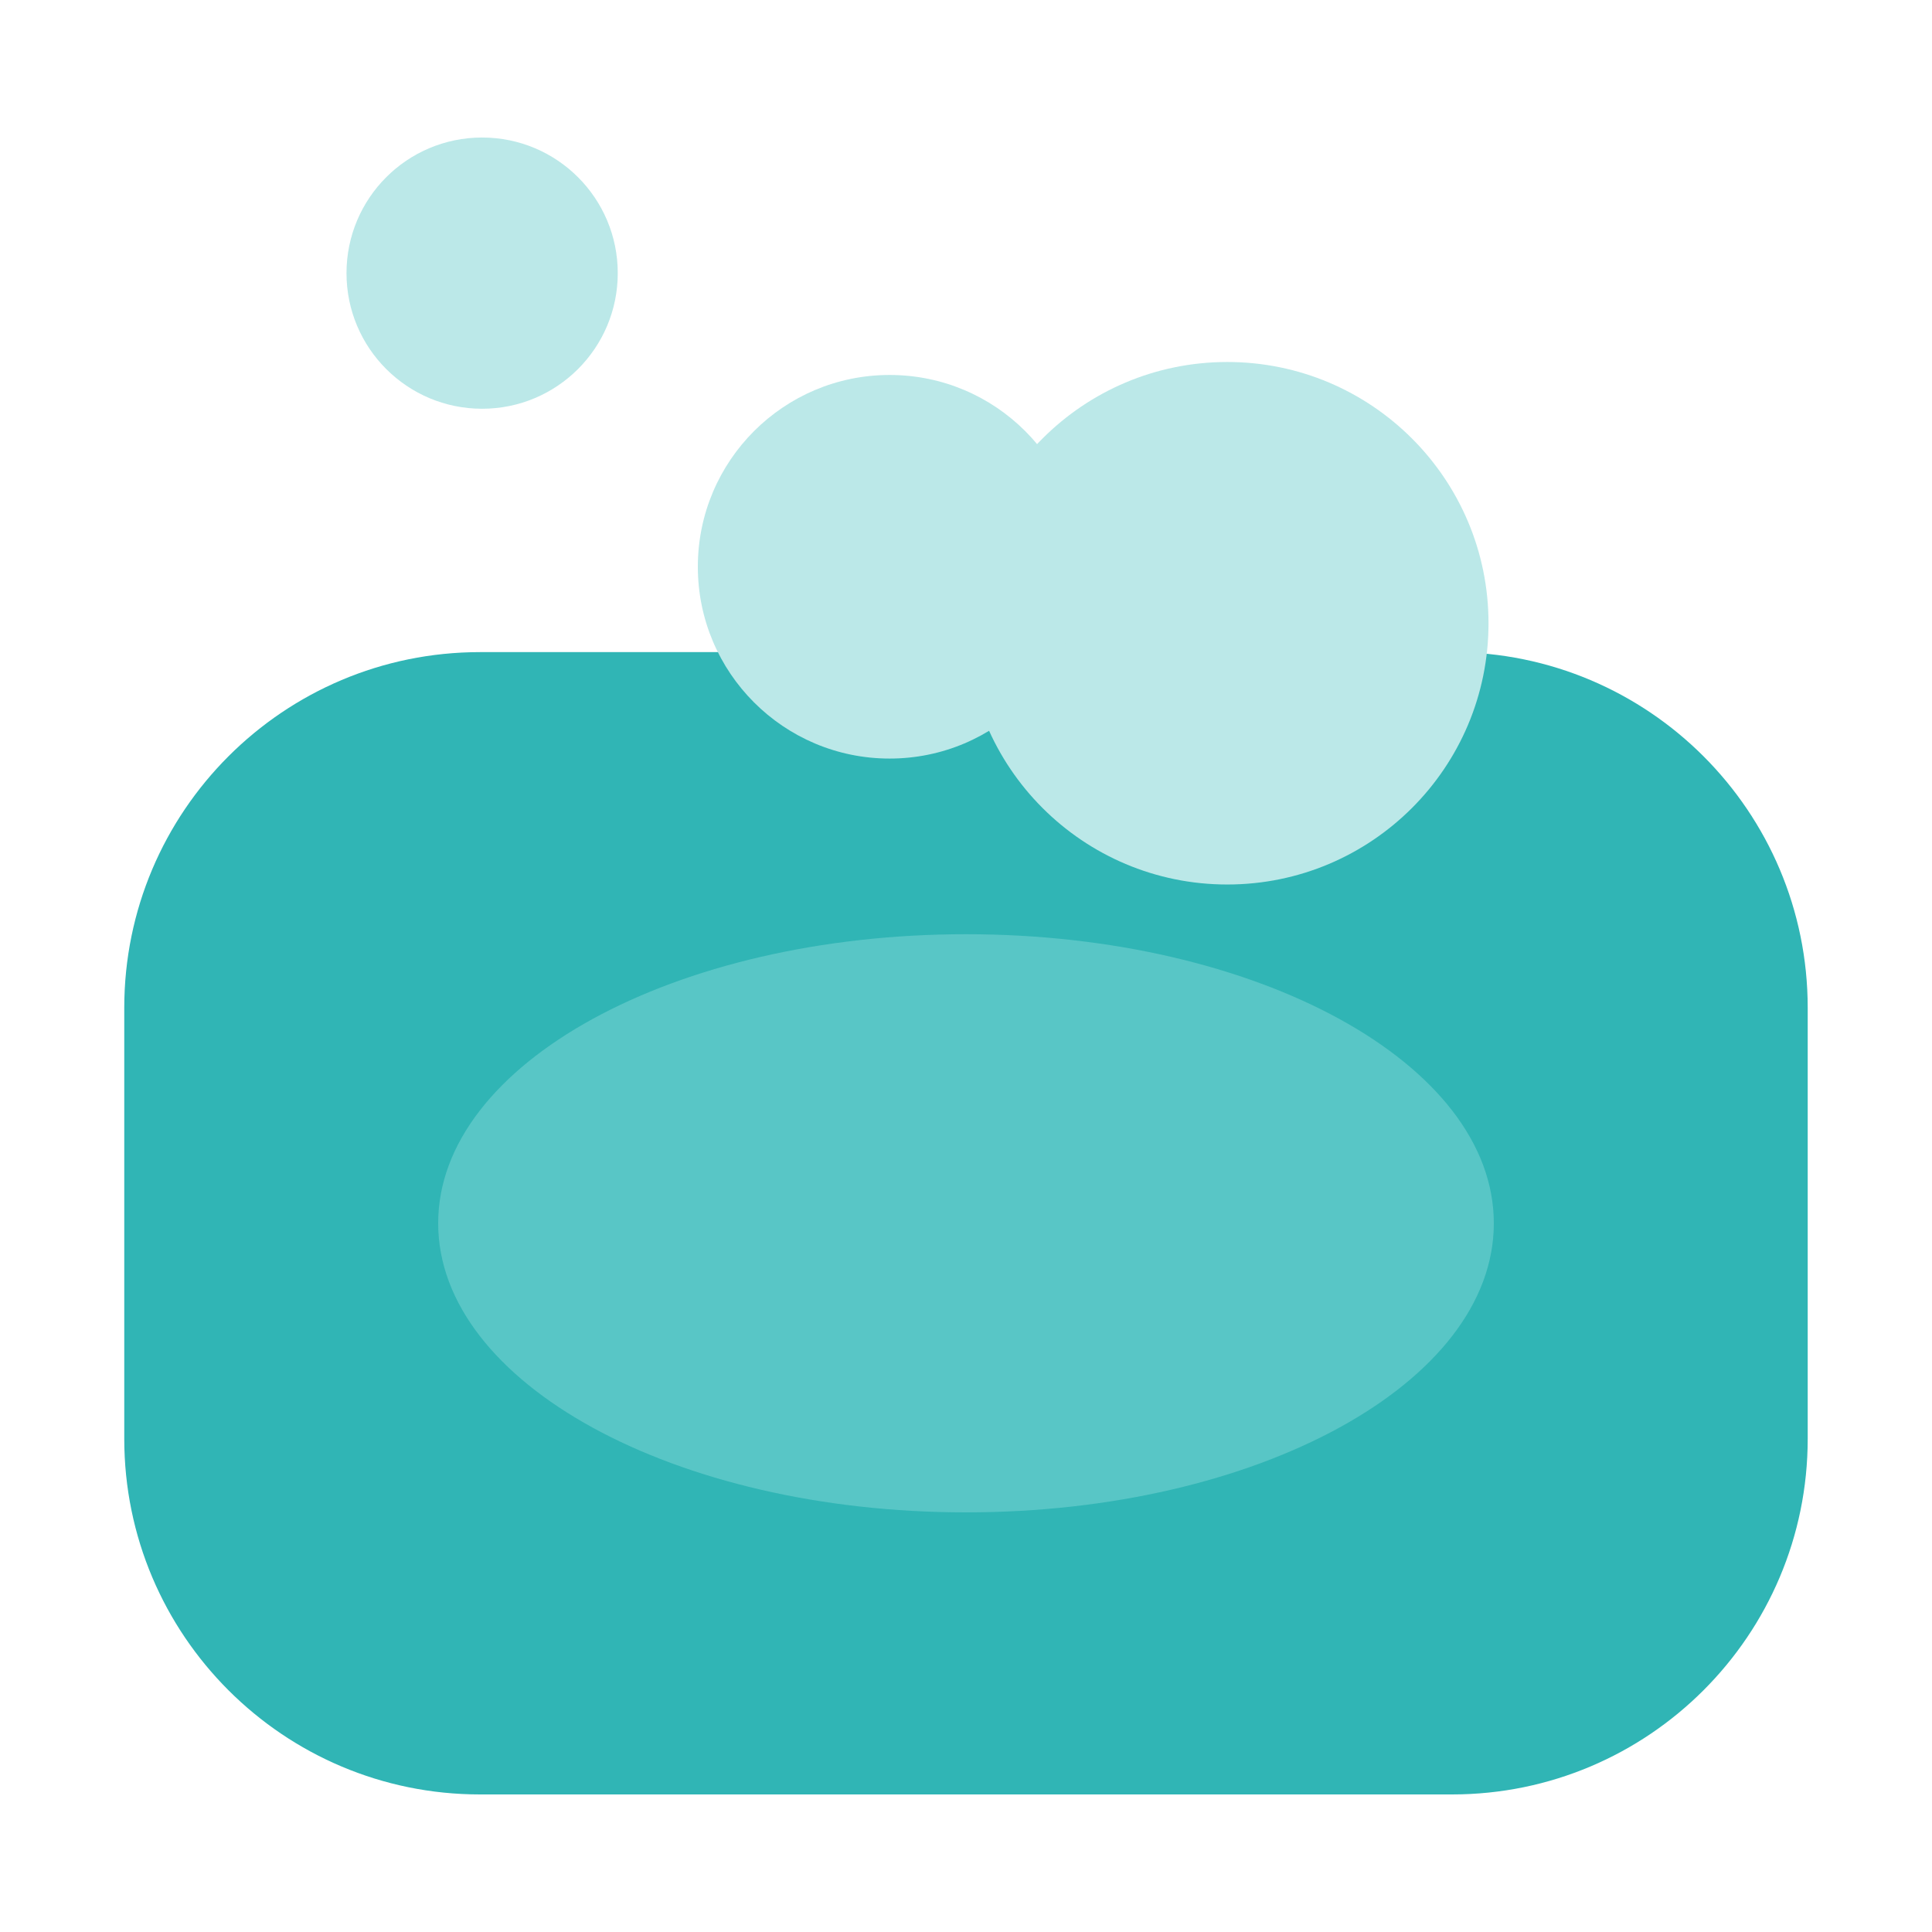<svg width="60" height="60" viewBox="0 0 60 60" fill="none" xmlns="http://www.w3.org/2000/svg">
<g clip-path="url(#clip0_1976_5385)">
<path d="M45.093 20.252H14.907C8.806 20.252 3.859 25.198 3.859 31.299V44.681C3.859 50.782 8.806 55.728 14.907 55.728H45.093C51.194 55.728 56.14 50.782 56.14 44.681V31.299C56.14 25.198 51.194 20.252 45.093 20.252Z" fill="#30B5B5"/>
<path d="M38.114 27.469C42.594 27.469 46.227 23.837 46.227 19.356C46.227 14.875 42.594 11.242 38.114 11.242C33.633 11.242 30 14.875 30 19.356C30 23.837 33.633 27.469 38.114 27.469Z" fill="#BBE8E8"/>
<path d="M27.628 23.558C30.918 23.558 33.585 20.891 33.585 17.601C33.585 14.311 30.918 11.645 27.628 11.645C24.339 11.645 21.672 14.311 21.672 17.601C21.672 20.891 24.339 23.558 27.628 23.558Z" fill="#BBE8E8"/>
<path d="M14.973 12.694C17.299 12.694 19.185 10.809 19.185 8.483C19.185 6.156 17.299 4.271 14.973 4.271C12.646 4.271 10.761 6.156 10.761 8.483C10.761 10.809 12.646 12.694 14.973 12.694Z" fill="#BBE8E8"/>
<path d="M30 46.968C39.053 46.968 46.392 42.948 46.392 37.99C46.392 33.032 39.053 29.013 30 29.013C20.947 29.013 13.608 33.032 13.608 37.99C13.608 42.948 20.947 46.968 30 46.968Z" fill="#58C6C6"/>
</g>
<defs>
<clipPath id="clip0_1976_5385">
<rect width="60" height="60" fill="white"/>
</clipPath>
</defs>
</svg>
